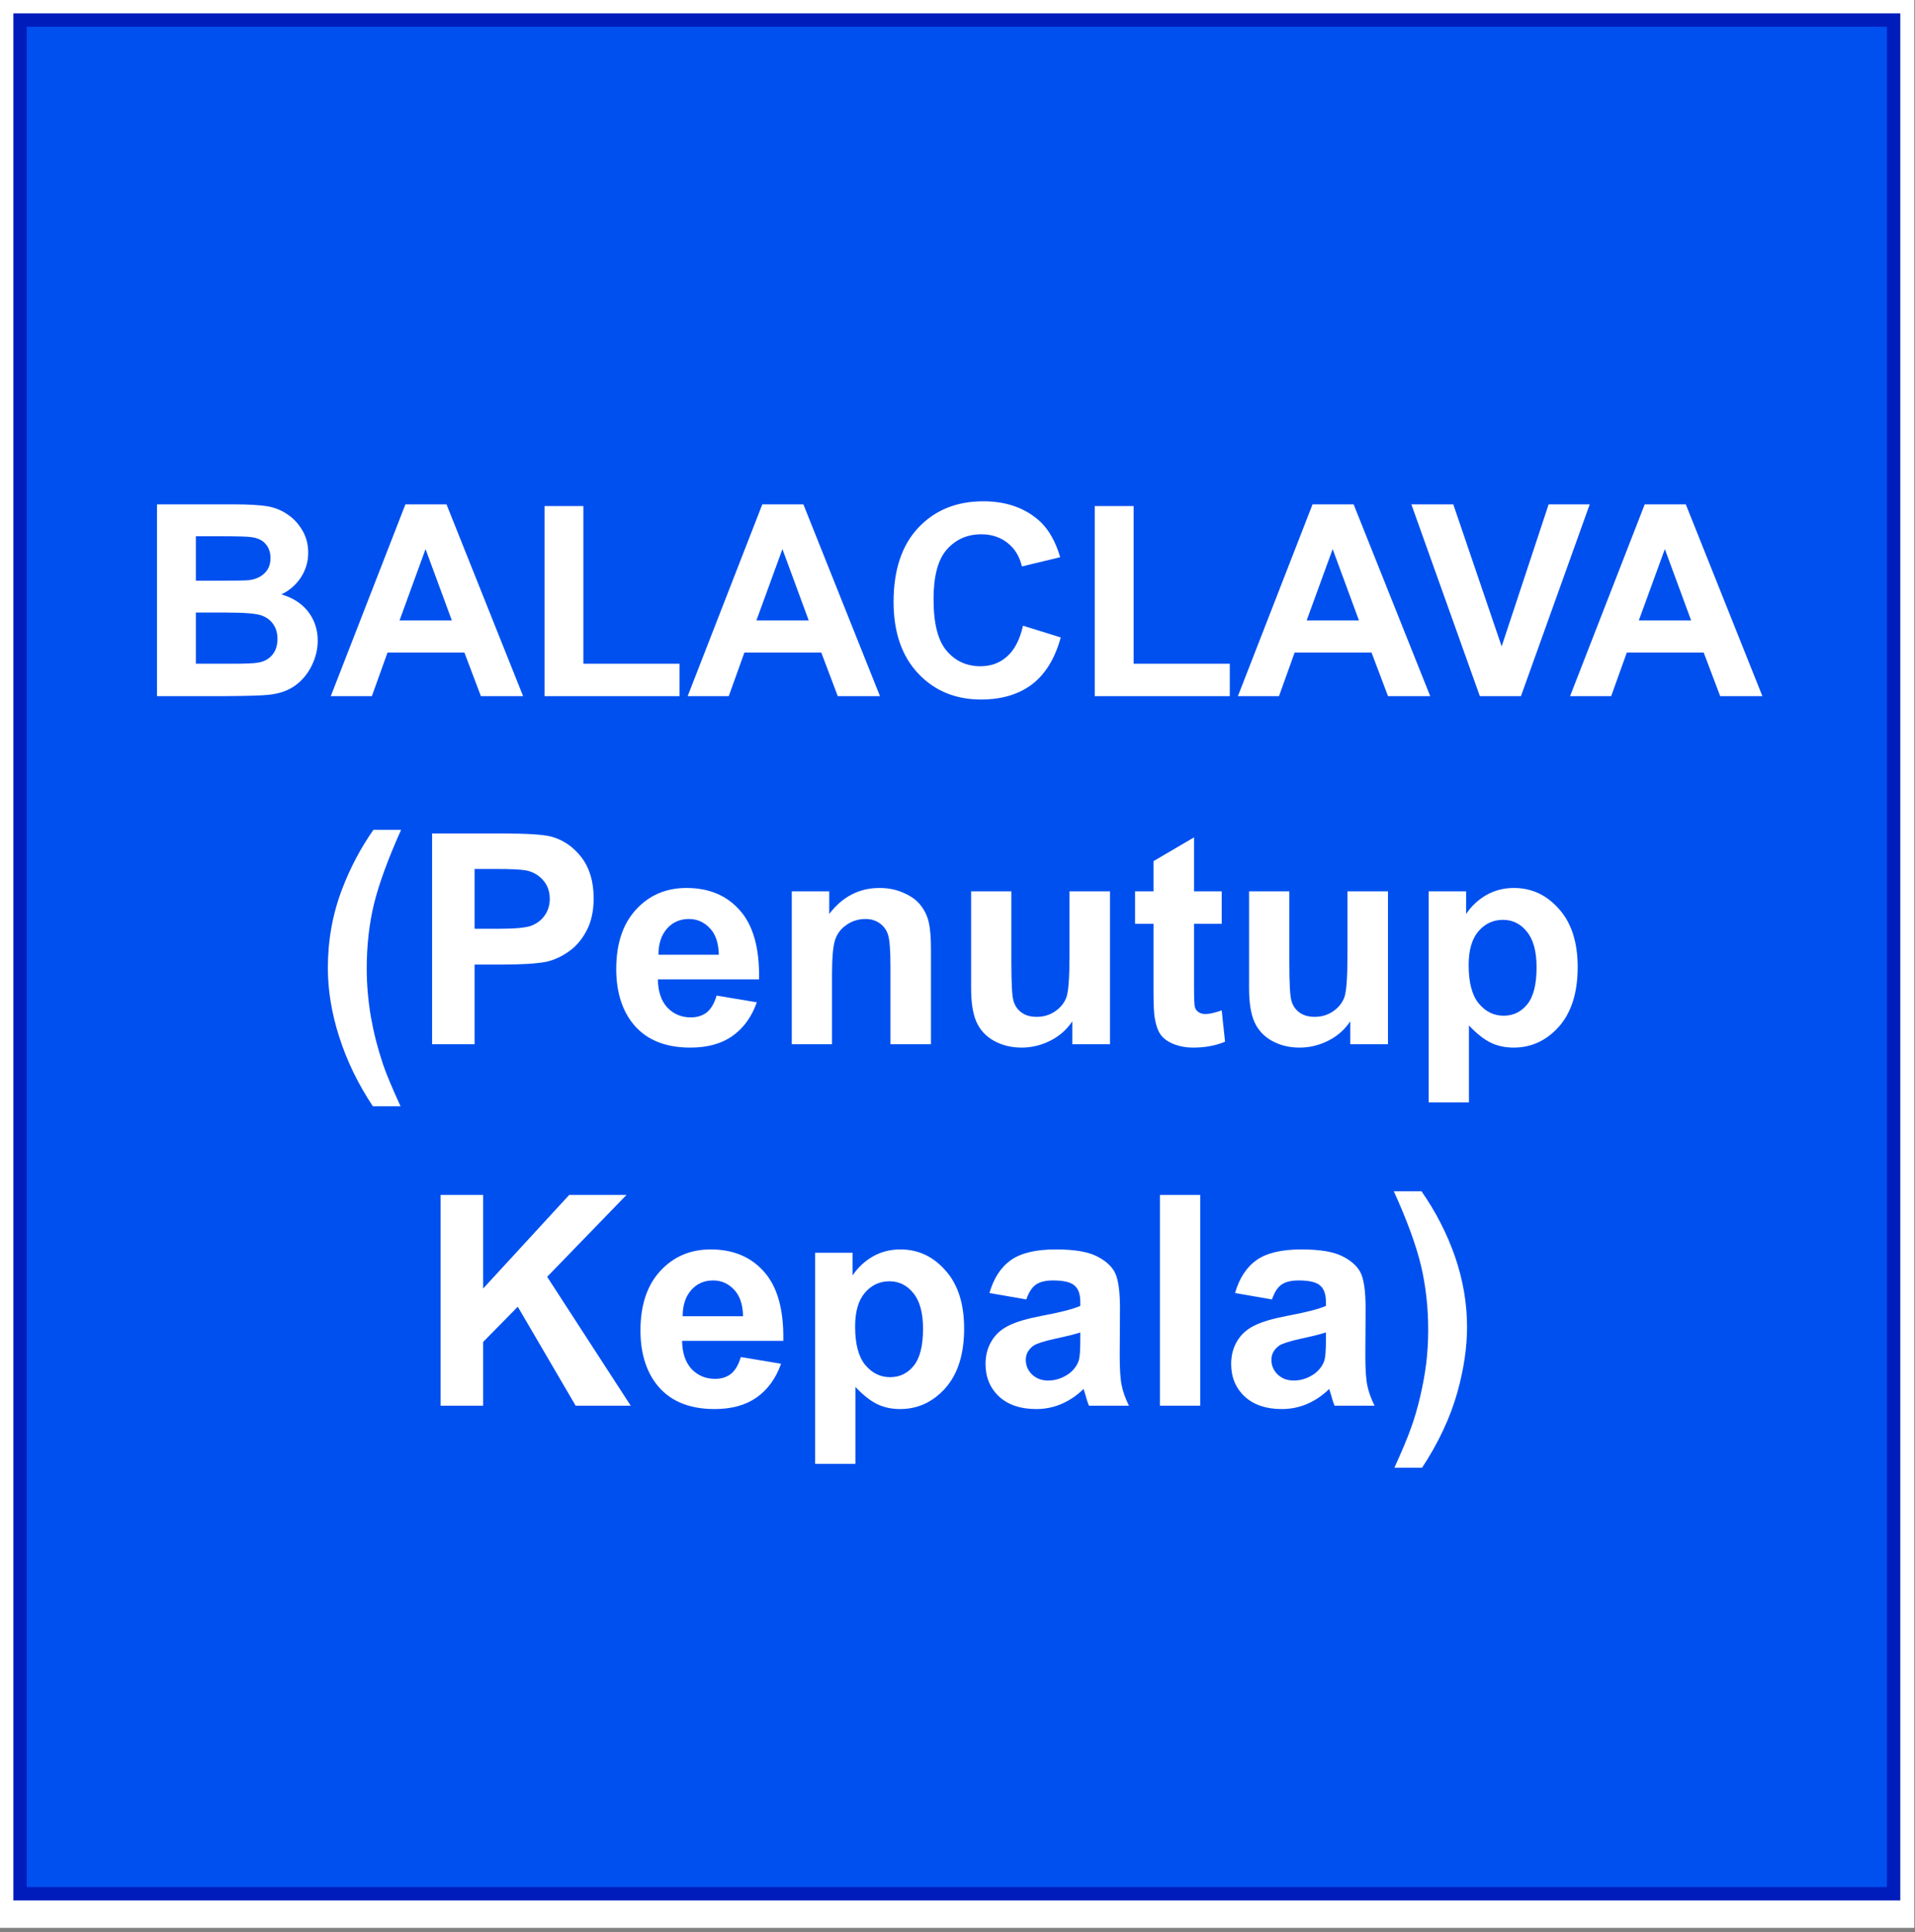 <?xml version="1.0" encoding="UTF-8" standalone="no"?>
<svg 
   width="107.04pt"
   height="108pt"
   viewBox="0 0 107.04 108"
   version="1.1"
   id="svg123"
   xmlns:xlink="http://www.w3.org/1999/xlink"
   xmlns="http://www.w3.org/2000/svg"
   xmlns:svg="http://www.w3.org/2000/svg" content="%3Cmxfile%20host%3D%22app.diagrams.net%22%20modified%3D%222022-10-10T12%3A25%3A38.335Z%22%20agent%3D%225.0%20(X11%3B%20Linux%20x86_64)%20AppleWebKit%2F537.36%20(KHTML%2C%20like%20Gecko)%20Chrome%2F105.0.0.0%20Safari%2F537.36%22%20version%3D%2220.4.0%22%20etag%3D%22rfKRyTtDhb8PIIJ79JBU%22%20type%3D%22device%22%3E%3Cdiagram%20id%3D%225nAoJdMqa3J6Tjq6ctmP%22%3EzZRfa4MwEMA%2FjbA9DGKs7V7Vdhusg0Fhe06bq4ZF42Ksdp9%2BUROtE6GMPUwEk9%2Fd5f7EO8eL0vpRkjx5ERS4gxGtHW%2FtYOwuMHaaF9FzR1ae34FYMmqUBrBjX2AgMrRkFIqRohKCK5aP4UFkGRzUiBEpRTVWOwo%2B9pqTGCZgdyB8St8ZVUlH73008CdgcWI9u8hIUmKVDSgSQkV1gbyN40VSCNWt0joC3hTP1qWze5iR9oFJyNQ1BuYiToSXJjcHL7k2DSk7NfGps0l6%2BVk2QYVHkam7or2SQCtgnOtrDQe5XsXmy63%2BLw9Chb15y9x5P%2FurnKCZaMNgG0Tb4C2wx%2BmS7X%2B60KzLZoLbYo3pP6jfpEAduHmFrFRlro2eISec3P5B0ngUI5aizCg0PxnS4iphCnY5OTTSSs8EzRKVcr1zm0wY55HgQra2HkI%2BgqPmhZLiA0YSdx1GJvcLfmyf3sL2pNtHdgKpoJ7tEbfvPD2yQKSg5FmrGAN%2FZZrVTKuF2VZD67uWJZdtbyEx4ybujx46Ui9MU9rt0Pyt7GKEeptv%3C%2Fdiagram%3E%3C%2Fmxfile%3E">
  <rect x="0" y="0" width="107.04" height="108" fill="#808080" stroke="none"/>
  <defs
     id="defs57">
    <g
       id="g52">
      <g
         id="glyph-0-0" />
      <g
         id="glyph-0-1">
        <path
           d="M 1.094 -10.719 L 5.375 -10.719 C 6.227 -10.719 6.863 -10.68 7.281 -10.609 C 7.695 -10.535 8.066 -10.383 8.391 -10.156 C 8.723 -9.938 9 -9.641 9.219 -9.266 C 9.438 -8.898 9.547 -8.484 9.547 -8.016 C 9.547 -7.516 9.41 -7.055 9.141 -6.641 C 8.867 -6.223 8.504 -5.906 8.047 -5.688 C 8.691 -5.5 9.191 -5.176 9.547 -4.719 C 9.898 -4.258 10.078 -3.723 10.078 -3.109 C 10.078 -2.617 9.961 -2.145 9.734 -1.688 C 9.504 -1.227 9.191 -0.859 8.797 -0.578 C 8.41 -0.305 7.93 -0.141 7.359 -0.078 C 6.992 -0.035 6.125 -0.008 4.75 0 L 1.094 0 Z M 3.266 -8.938 L 3.266 -6.453 L 4.672 -6.453 C 5.516 -6.453 6.039 -6.461 6.25 -6.484 C 6.613 -6.535 6.898 -6.664 7.109 -6.875 C 7.328 -7.082 7.438 -7.363 7.438 -7.719 C 7.438 -8.039 7.344 -8.305 7.156 -8.516 C 6.977 -8.723 6.707 -8.848 6.344 -8.891 C 6.133 -8.922 5.52 -8.938 4.5 -8.938 Z M 3.266 -4.672 L 3.266 -1.812 L 5.266 -1.812 C 6.047 -1.812 6.539 -1.832 6.75 -1.875 C 7.07 -1.926 7.332 -2.066 7.531 -2.297 C 7.727 -2.523 7.828 -2.828 7.828 -3.203 C 7.828 -3.523 7.75 -3.797 7.594 -4.016 C 7.445 -4.242 7.223 -4.41 6.922 -4.516 C 6.629 -4.617 5.988 -4.672 5 -4.672 Z M 3.266 -4.672 "
           id="path3" />
      </g>
      <g
         id="glyph-0-2">
        <path
           d="M 10.75 0 L 8.391 0 L 7.469 -2.438 L 3.172 -2.438 L 2.297 0 L 0 0 L 4.172 -10.719 L 6.469 -10.719 Z M 6.766 -4.234 L 5.297 -8.219 L 3.844 -4.234 Z M 6.766 -4.234 "
           id="path6" />
      </g>
      <g
         id="glyph-0-3">
        <path
           d="M 1.141 0 L 1.141 -10.625 L 3.312 -10.625 L 3.312 -1.812 L 8.688 -1.812 L 8.688 0 Z M 1.141 0 "
           id="path9" />
      </g>
      <g
         id="glyph-0-4">
        <path
           d="M 7.938 -3.938 L 10.047 -3.281 C 9.723 -2.102 9.188 -1.227 8.438 -0.656 C 7.688 -0.094 6.738 0.188 5.594 0.188 C 4.164 0.188 2.992 -0.297 2.078 -1.266 C 1.16 -2.242 0.703 -3.578 0.703 -5.266 C 0.703 -7.047 1.16 -8.426 2.078 -9.406 C 3.004 -10.395 4.219 -10.891 5.719 -10.891 C 7.031 -10.891 8.098 -10.504 8.922 -9.734 C 9.398 -9.273 9.766 -8.617 10.016 -7.766 L 7.875 -7.25 C 7.75 -7.801 7.484 -8.238 7.078 -8.562 C 6.672 -8.883 6.18 -9.047 5.609 -9.047 C 4.816 -9.047 4.172 -8.758 3.672 -8.188 C 3.18 -7.625 2.938 -6.703 2.938 -5.422 C 2.938 -4.066 3.18 -3.102 3.672 -2.531 C 4.16 -1.957 4.789 -1.672 5.562 -1.672 C 6.145 -1.672 6.641 -1.852 7.047 -2.219 C 7.461 -2.582 7.758 -3.156 7.938 -3.938 Z M 7.938 -3.938 "
           id="path12" />
      </g>
      <g
         id="glyph-0-5">
        <path
           d="M 3.828 0 L 0 -10.719 L 2.344 -10.719 L 5.047 -2.781 L 7.672 -10.719 L 9.969 -10.719 L 6.125 0 Z M 3.828 0 "
           id="path15" />
      </g>
      <g
         id="glyph-1-0" />
      <g
         id="glyph-1-1">
        <path
           d="M 4.922 3.469 L 3.375 3.469 C 2.551 2.227 1.926 0.941 1.5 -0.391 C 1.07 -1.723 0.859 -3.016 0.859 -4.266 C 0.859 -5.816 1.125 -7.285 1.656 -8.672 C 2.113 -9.867 2.695 -10.973 3.406 -11.984 L 4.953 -11.984 C 4.223 -10.359 3.719 -8.977 3.438 -7.844 C 3.164 -6.707 3.031 -5.5 3.031 -4.219 C 3.031 -3.344 3.109 -2.441 3.266 -1.516 C 3.43 -0.598 3.656 0.273 3.938 1.109 C 4.125 1.66 4.453 2.445 4.922 3.469 Z M 4.922 3.469 "
           id="path19" />
      </g>
      <g
         id="glyph-1-2">
        <path
           d="M 1.203 0 L 1.203 -11.781 L 5.016 -11.781 C 6.461 -11.781 7.406 -11.723 7.844 -11.609 C 8.52 -11.43 9.086 -11.047 9.547 -10.453 C 10.004 -9.859 10.234 -9.094 10.234 -8.156 C 10.234 -7.438 10.098 -6.828 9.828 -6.328 C 9.566 -5.836 9.234 -5.453 8.828 -5.172 C 8.422 -4.891 8.008 -4.703 7.594 -4.609 C 7.031 -4.504 6.207 -4.453 5.125 -4.453 L 3.578 -4.453 L 3.578 0 Z M 3.578 -9.797 L 3.578 -6.453 L 4.875 -6.453 C 5.812 -6.453 6.438 -6.508 6.75 -6.625 C 7.07 -6.75 7.32 -6.941 7.5 -7.203 C 7.688 -7.473 7.781 -7.781 7.781 -8.125 C 7.781 -8.551 7.648 -8.906 7.391 -9.188 C 7.141 -9.469 6.82 -9.645 6.438 -9.719 C 6.156 -9.77 5.586 -9.797 4.734 -9.797 Z M 3.578 -9.797 "
           id="path22" />
      </g>
      <g
         id="glyph-1-3">
        <path
           d="M 6.125 -2.719 L 8.375 -2.344 C 8.082 -1.52 7.625 -0.891 7 -0.453 C 6.383 -0.023 5.602 0.188 4.656 0.188 C 3.176 0.188 2.078 -0.297 1.359 -1.266 C 0.797 -2.035 0.516 -3.016 0.516 -4.203 C 0.516 -5.617 0.883 -6.727 1.625 -7.531 C 2.363 -8.332 3.301 -8.734 4.438 -8.734 C 5.707 -8.734 6.707 -8.312 7.438 -7.469 C 8.176 -6.633 8.531 -5.352 8.5 -3.625 L 2.844 -3.625 C 2.852 -2.945 3.031 -2.422 3.375 -2.047 C 3.727 -1.68 4.164 -1.5 4.688 -1.5 C 5.039 -1.5 5.336 -1.594 5.578 -1.781 C 5.816 -1.977 6 -2.289 6.125 -2.719 Z M 6.25 -5 C 6.238 -5.656 6.07 -6.148 5.75 -6.484 C 5.426 -6.828 5.035 -7 4.578 -7 C 4.078 -7 3.672 -6.82 3.359 -6.469 C 3.035 -6.102 2.875 -5.613 2.875 -5 Z M 6.25 -5 "
           id="path25" />
      </g>
      <g
         id="glyph-1-4">
        <path
           d="M 8.953 0 L 6.688 0 L 6.688 -4.359 C 6.688 -5.273 6.641 -5.867 6.547 -6.141 C 6.453 -6.41 6.297 -6.617 6.078 -6.766 C 5.859 -6.922 5.598 -7 5.297 -7 C 4.898 -7 4.547 -6.891 4.234 -6.672 C 3.922 -6.461 3.707 -6.18 3.594 -5.828 C 3.477 -5.473 3.422 -4.82 3.422 -3.875 L 3.422 0 L 1.172 0 L 1.172 -8.547 L 3.266 -8.547 L 3.266 -7.281 C 4.004 -8.25 4.941 -8.734 6.078 -8.734 C 6.578 -8.734 7.031 -8.641 7.438 -8.453 C 7.852 -8.273 8.164 -8.047 8.375 -7.766 C 8.594 -7.492 8.742 -7.18 8.828 -6.828 C 8.91 -6.473 8.953 -5.969 8.953 -5.312 Z M 8.953 0 "
           id="path28" />
      </g>
      <g
         id="glyph-1-5">
        <path
           d="M 6.797 0 L 6.797 -1.281 C 6.492 -0.82 6.086 -0.461 5.578 -0.203 C 5.066 0.055 4.531 0.188 3.969 0.188 C 3.395 0.188 2.879 0.062 2.422 -0.188 C 1.973 -0.438 1.645 -0.789 1.438 -1.25 C 1.238 -1.707 1.141 -2.336 1.141 -3.141 L 1.141 -8.547 L 3.391 -8.547 L 3.391 -4.609 C 3.391 -3.41 3.43 -2.676 3.516 -2.406 C 3.598 -2.133 3.75 -1.922 3.969 -1.766 C 4.188 -1.609 4.469 -1.531 4.812 -1.531 C 5.195 -1.531 5.539 -1.633 5.844 -1.844 C 6.145 -2.051 6.352 -2.312 6.469 -2.625 C 6.582 -2.945 6.641 -3.719 6.641 -4.938 L 6.641 -8.547 L 8.906 -8.547 L 8.906 0 Z M 6.797 0 "
           id="path31" />
      </g>
      <g
         id="glyph-1-6">
        <path
           d="M 5.094 -8.547 L 5.094 -6.734 L 3.547 -6.734 L 3.547 -3.297 C 3.547 -2.598 3.562 -2.191 3.594 -2.078 C 3.625 -1.961 3.691 -1.867 3.797 -1.797 C 3.898 -1.723 4.031 -1.688 4.188 -1.688 C 4.395 -1.688 4.695 -1.754 5.094 -1.891 L 5.281 -0.141 C 4.758 0.078 4.164 0.188 3.5 0.188 C 3.094 0.188 2.723 0.117 2.391 -0.016 C 2.066 -0.148 1.828 -0.328 1.672 -0.547 C 1.523 -0.766 1.422 -1.055 1.359 -1.422 C 1.305 -1.68 1.281 -2.211 1.281 -3.016 L 1.281 -6.734 L 0.25 -6.734 L 0.25 -8.547 L 1.281 -8.547 L 1.281 -10.234 L 3.547 -11.562 L 3.547 -8.547 Z M 5.094 -8.547 "
           id="path34" />
      </g>
      <g
         id="glyph-1-7">
        <path
           d="M 1.125 -8.547 L 3.219 -8.547 L 3.219 -7.281 C 3.5 -7.707 3.867 -8.055 4.328 -8.328 C 4.797 -8.598 5.316 -8.734 5.891 -8.734 C 6.879 -8.734 7.719 -8.344 8.406 -7.562 C 9.102 -6.789 9.453 -5.707 9.453 -4.312 C 9.453 -2.883 9.102 -1.773 8.406 -0.984 C 7.707 -0.203 6.863 0.188 5.875 0.188 C 5.395 0.188 4.961 0.094 4.578 -0.094 C 4.203 -0.281 3.801 -0.598 3.375 -1.047 L 3.375 3.25 L 1.125 3.25 Z M 3.359 -4.422 C 3.359 -3.453 3.547 -2.738 3.922 -2.281 C 4.305 -1.82 4.77 -1.594 5.312 -1.594 C 5.844 -1.594 6.281 -1.801 6.625 -2.219 C 6.977 -2.645 7.156 -3.336 7.156 -4.297 C 7.156 -5.191 6.973 -5.859 6.609 -6.297 C 6.254 -6.734 5.812 -6.953 5.281 -6.953 C 4.727 -6.953 4.27 -6.738 3.906 -6.312 C 3.539 -5.883 3.359 -5.254 3.359 -4.422 Z M 3.359 -4.422 "
           id="path37" />
      </g>
      <g
         id="glyph-1-8">
        <path
           d="M 1.234 0 L 1.234 -11.781 L 3.609 -11.781 L 3.609 -6.547 L 8.422 -11.781 L 11.625 -11.781 L 7.188 -7.203 L 11.859 0 L 8.781 0 L 5.547 -5.531 L 3.609 -3.562 L 3.609 0 Z M 1.234 0 "
           id="path40" />
      </g>
      <g
         id="glyph-1-9">
        <path
           d="M 2.875 -5.938 L 0.812 -6.297 C 1.051 -7.129 1.453 -7.742 2.016 -8.141 C 2.578 -8.535 3.41 -8.734 4.516 -8.734 C 5.523 -8.734 6.273 -8.613 6.766 -8.375 C 7.266 -8.133 7.613 -7.832 7.812 -7.469 C 8.008 -7.102 8.109 -6.426 8.109 -5.438 L 8.094 -2.812 C 8.094 -2.062 8.129 -1.504 8.203 -1.141 C 8.273 -0.785 8.41 -0.406 8.609 0 L 6.375 0 C 6.312 -0.145 6.238 -0.367 6.156 -0.672 C 6.113 -0.805 6.086 -0.895 6.078 -0.938 C 5.691 -0.562 5.273 -0.281 4.828 -0.094 C 4.391 0.094 3.922 0.188 3.422 0.188 C 2.547 0.188 1.852 -0.047 1.344 -0.516 C 0.844 -0.992 0.594 -1.598 0.594 -2.328 C 0.594 -2.816 0.707 -3.25 0.938 -3.625 C 1.164 -4 1.488 -4.285 1.906 -4.484 C 2.32 -4.691 2.922 -4.867 3.703 -5.016 C 4.754 -5.211 5.484 -5.398 5.891 -5.578 L 5.891 -5.797 C 5.891 -6.234 5.781 -6.539 5.562 -6.719 C 5.352 -6.906 4.953 -7 4.359 -7 C 3.953 -7 3.633 -6.922 3.406 -6.766 C 3.188 -6.609 3.008 -6.332 2.875 -5.938 Z M 5.891 -4.094 C 5.598 -4 5.141 -3.883 4.516 -3.75 C 3.891 -3.613 3.477 -3.484 3.281 -3.359 C 2.988 -3.148 2.844 -2.883 2.844 -2.562 C 2.844 -2.25 2.957 -1.977 3.188 -1.75 C 3.426 -1.52 3.727 -1.406 4.094 -1.406 C 4.508 -1.406 4.898 -1.535 5.266 -1.797 C 5.535 -2.004 5.719 -2.254 5.812 -2.547 C 5.863 -2.742 5.891 -3.113 5.891 -3.656 Z M 5.891 -4.094 "
           id="path43" />
      </g>
      <g
         id="glyph-1-10">
        <path
           d="M 1.188 0 L 1.188 -11.781 L 3.438 -11.781 L 3.438 0 Z M 1.188 0 "
           id="path46" />
      </g>
      <g
         id="glyph-1-11">
        <path
           d="M 0.562 3.469 C 1 2.508 1.305 1.773 1.484 1.266 C 1.672 0.754 1.844 0.172 2 -0.484 C 2.156 -1.148 2.27 -1.781 2.344 -2.375 C 2.414 -2.977 2.453 -3.594 2.453 -4.219 C 2.453 -5.5 2.316 -6.707 2.047 -7.844 C 1.773 -8.977 1.27 -10.359 0.531 -11.984 L 2.078 -11.984 C 2.879 -10.836 3.504 -9.617 3.953 -8.328 C 4.398 -7.035 4.625 -5.723 4.625 -4.391 C 4.625 -3.266 4.445 -2.062 4.094 -0.781 C 3.695 0.645 3.035 2.062 2.109 3.469 Z M 0.562 3.469 "
           id="path49" />
      </g>
    </g>
    <clipPath
       id="clip-0">
      <path
         clip-rule="nonzero"
         d="M 0 0 L 107 0 L 107 107.75 L 0 107.75 Z M 0 0 "
         id="path54" />
    </clipPath>
  </defs>
  <g
     clip-path="url(#clip-0)"
     id="g61">
    <path
       fill-rule="nonzero"
       fill="#ffffff"
       fill-opacity="1"
       d="M 0,0 H 107 V 107.75 H 0 Z m 0,0"
       id="path59" />
  </g>
  <path
     fill-rule="nonzero"
     fill="rgb(0%, 31.369%, 93.729%)"
     fill-opacity="1"
     stroke-width="1"
     stroke-linecap="butt"
     stroke-linejoin="miter"
     stroke="rgb(0%, 11.369%, 73.729%)"
     stroke-opacity="1"
     stroke-miterlimit="4"
     d="M 0.998 0.998 L 141.002 0.998 L 141.002 141.002 L 0.998 141.002 Z M 0.998 0.998 "
     transform="matrix(0.748, 0, 0, 0.748, 0.374, 0.374)"
     id="path63" />
  <g
     fill="#ffffff"
     fill-opacity="1"
     id="g79">
    <use
       xlink:href="#glyph-0-1"
       x="7.681"
       y="38.909"
       id="use65" />
    <use
       xlink:href="#glyph-0-2"
       x="18.489"
       y="38.909"
       id="use67" />
    <use
       xlink:href="#glyph-0-3"
       x="29.296"
       y="38.909"
       id="use69" />
    <use
       xlink:href="#glyph-0-2"
       x="38.437"
       y="38.909"
       id="use71" />
    <use
       xlink:href="#glyph-0-4"
       x="49.244"
       y="38.909"
       id="use73" />
    <use
       xlink:href="#glyph-0-3"
       x="60.052"
       y="38.909"
       id="use75" />
    <use
       xlink:href="#glyph-0-2"
       x="69.193"
       y="38.909"
       id="use77" />
  </g>
  <g
     fill="#ffffff"
     fill-opacity="1"
     id="g83">
    <use
       xlink:href="#glyph-0-5"
       x="78.889"
       y="38.909"
       id="use81" />
  </g>
  <g
     fill="#ffffff"
     fill-opacity="1"
     id="g87">
    <use
       xlink:href="#glyph-0-2"
       x="87.76"
       y="38.909"
       id="use85" />
  </g>
  <g
     fill="#ffffff"
     fill-opacity="1"
     id="g105">
    <use
       xlink:href="#glyph-1-1"
       x="17.467"
       y="58.364"
       id="use89" />
    <use
       xlink:href="#glyph-1-2"
       x="22.949"
       y="58.364"
       id="use91" />
    <use
       xlink:href="#glyph-1-3"
       x="33.929"
       y="58.364"
       id="use93" />
    <use
       xlink:href="#glyph-1-4"
       x="43.084"
       y="58.364"
       id="use95" />
    <use
       xlink:href="#glyph-1-5"
       x="53.139"
       y="58.364"
       id="use97" />
    <use
       xlink:href="#glyph-1-6"
       x="63.194"
       y="58.364"
       id="use99" />
    <use
       xlink:href="#glyph-1-5"
       x="68.676"
       y="58.364"
       id="use101" />
    <use
       xlink:href="#glyph-1-7"
       x="78.732"
       y="58.364"
       id="use103" />
  </g>
  <g
     fill="#ffffff"
     fill-opacity="1"
     id="g121">
    <use
       xlink:href="#glyph-1-8"
       x="23.395"
       y="78.566"
       id="use107" />
    <use
       xlink:href="#glyph-1-3"
       x="35.283"
       y="78.566"
       id="use109" />
    <use
       xlink:href="#glyph-1-7"
       x="44.438"
       y="78.566"
       id="use111" />
    <use
       xlink:href="#glyph-1-9"
       x="54.493"
       y="78.566"
       id="use113" />
    <use
       xlink:href="#glyph-1-10"
       x="63.648"
       y="78.566"
       id="use115" />
    <use
       xlink:href="#glyph-1-9"
       x="68.222"
       y="78.566"
       id="use117" />
    <use
       xlink:href="#glyph-1-11"
       x="77.377"
       y="78.566"
       id="use119" />
  </g>
</svg>
